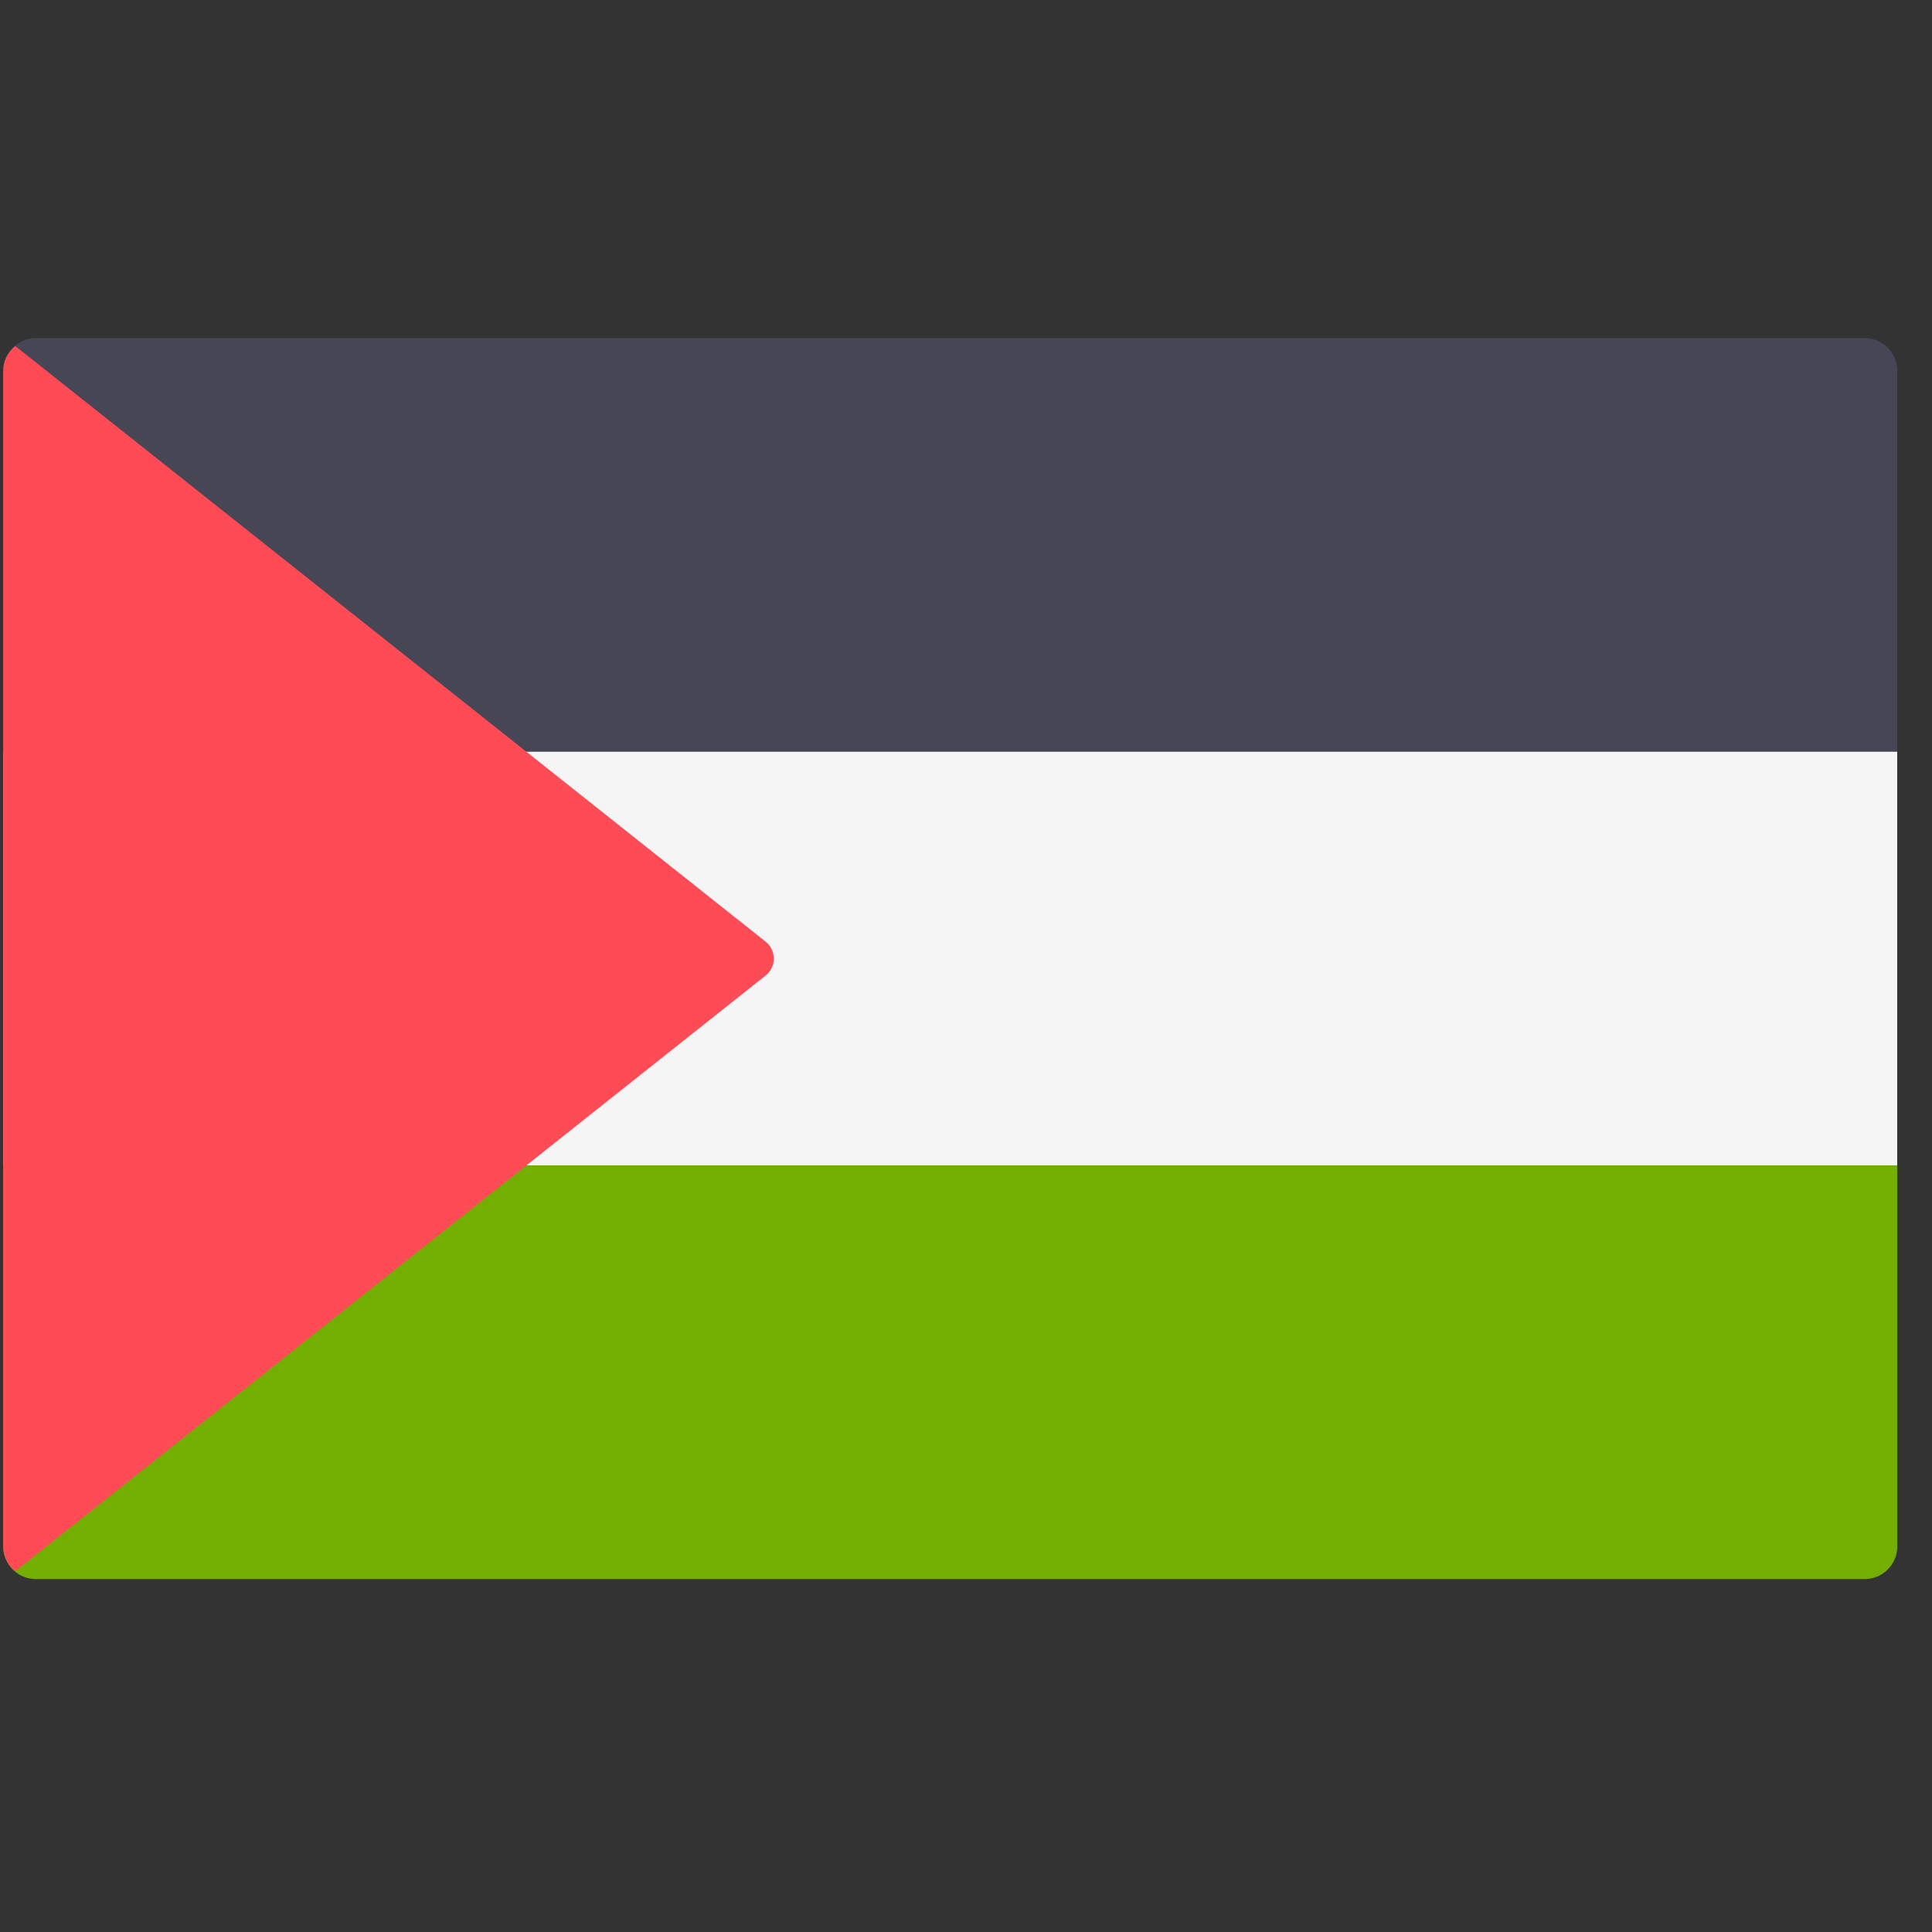 <svg width="51" height="51" viewBox="0 0 51 51" fill="none" xmlns="http://www.w3.org/2000/svg">
<rect x="0" y="0" width="51" height="51" fill="#333333" stroke="none"/>
<g clip-path="url(#clip0_108_47788)">
<path d="M50.084 19.845H0.084V9.787C0.084 9.311 0.47 8.925 0.946 8.925H49.221C49.697 8.925 50.084 9.311 50.084 9.787L50.084 19.845Z" fill="#464655"/>
<path d="M49.221 41.684H0.946C0.47 41.684 0.084 41.297 0.084 40.821V30.764H50.084V40.821C50.084 41.298 49.697 41.684 49.221 41.684Z" fill="#73AF00"/>
<path d="M50.084 19.844H0.084V30.763H50.084V19.844Z" fill="#F5F5F5"/>
<path d="M0.402 41.475L20.21 25.751C20.498 25.523 20.498 25.086 20.21 24.857L0.402 9.133C0.212 9.291 0.084 9.521 0.084 9.787V40.821C0.084 41.088 0.212 41.317 0.402 41.475Z" fill="#FF4B55"/>
</g>
<defs>
<clipPath id="clip0_108_47788">
<rect width="50" height="50" fill="white" transform="translate(0.082 0.304)"/>
</clipPath>
</defs>
</svg>
